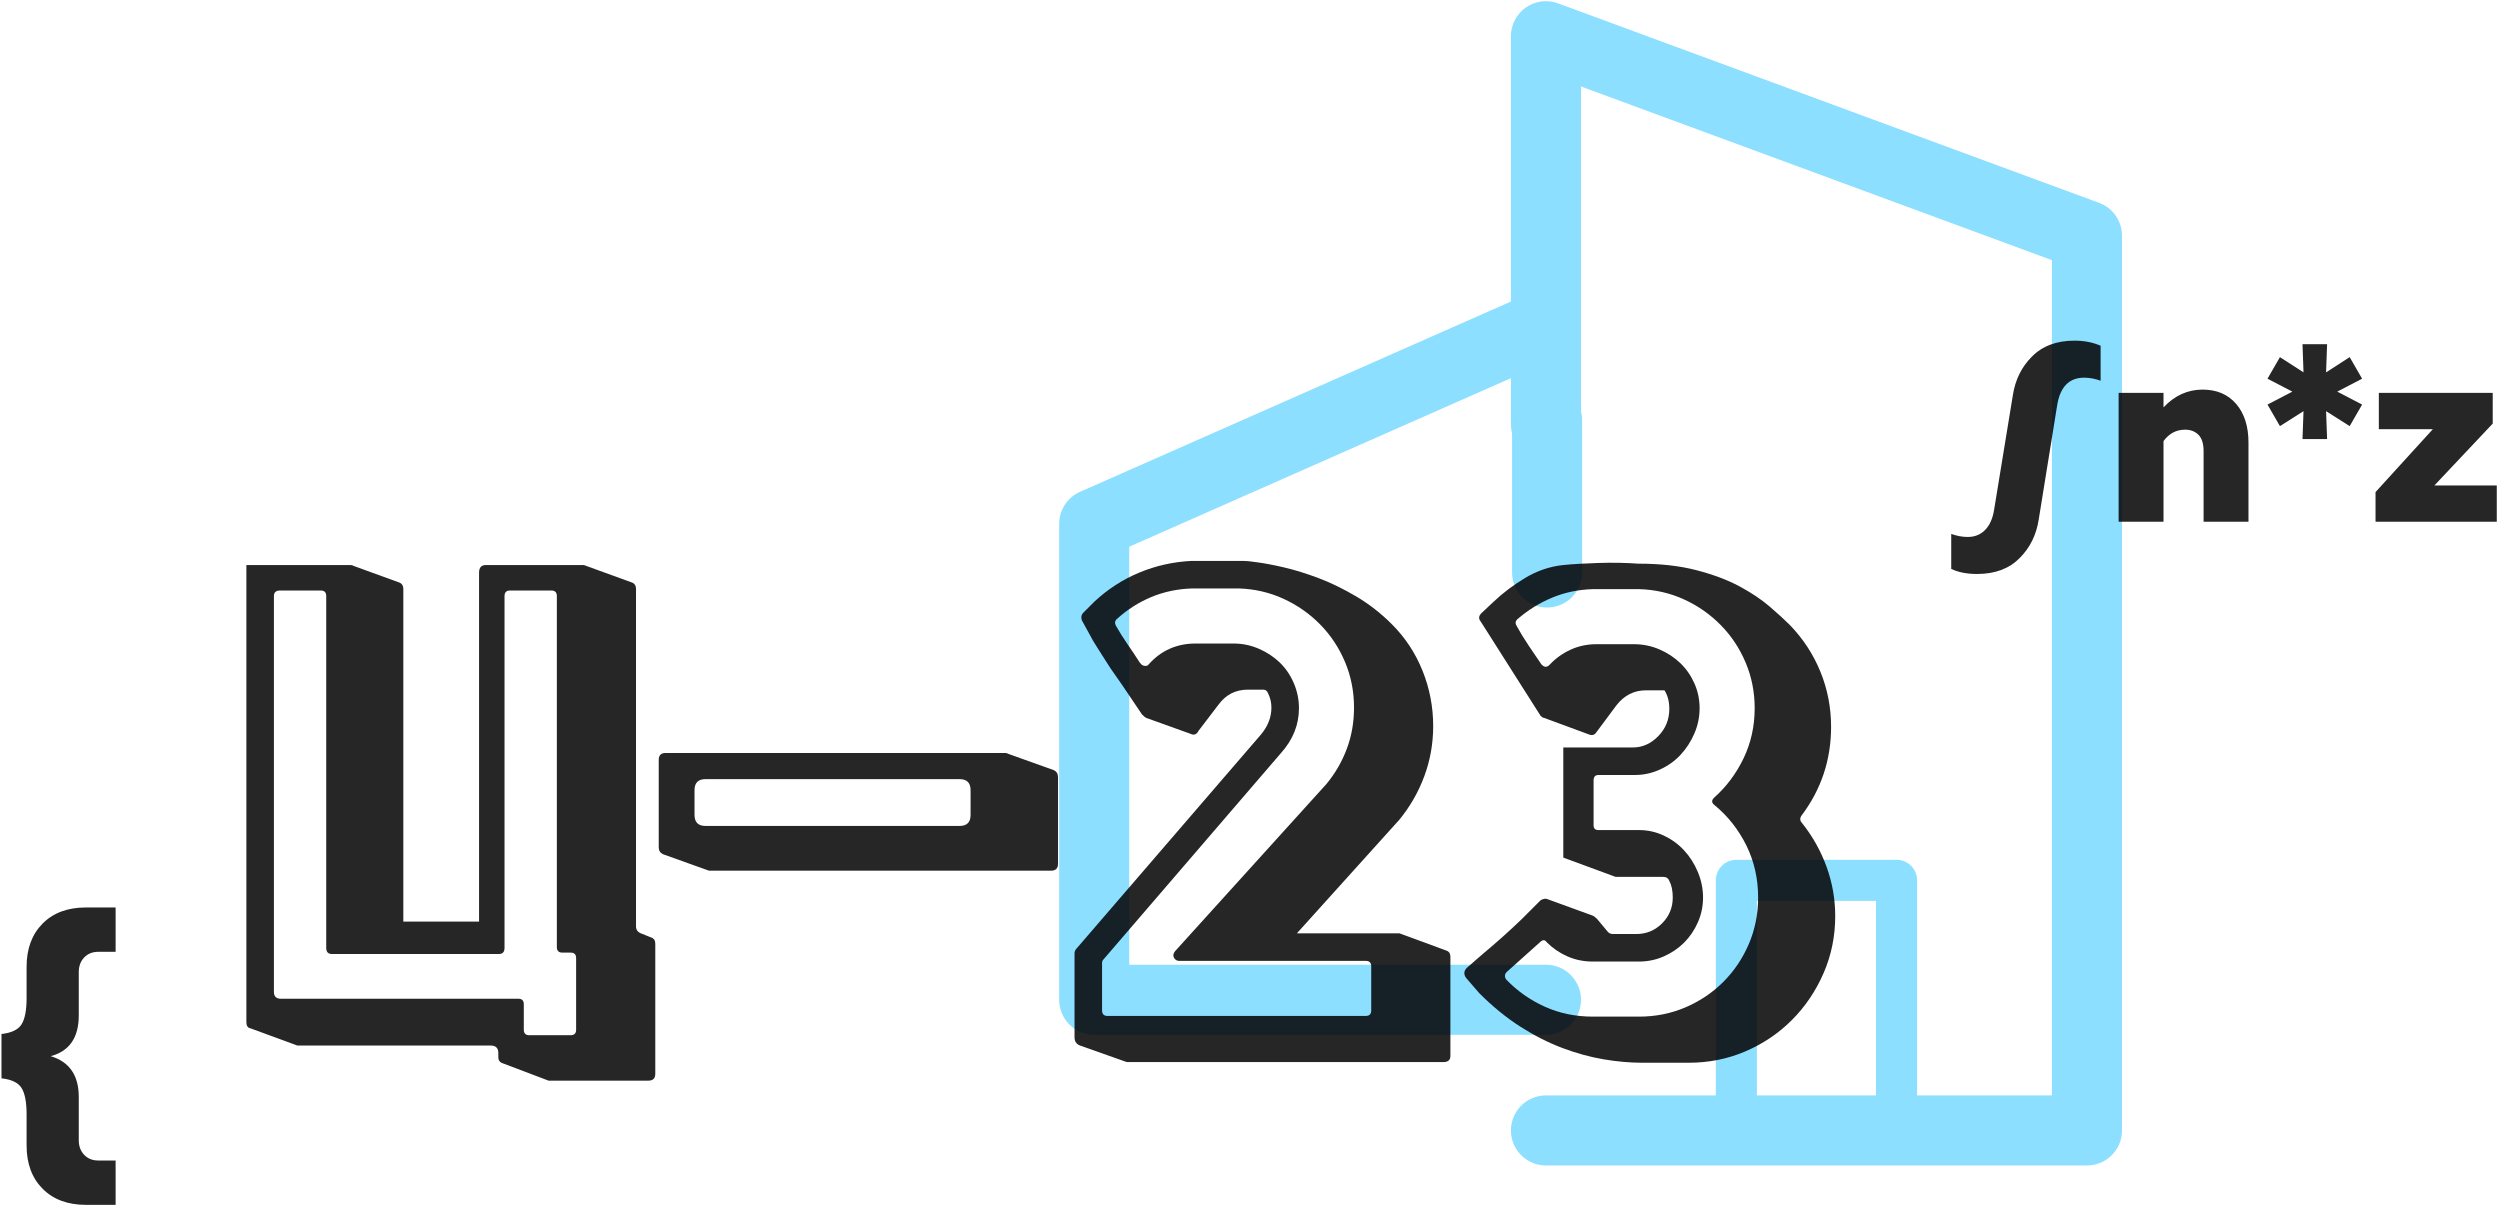 <?xml version="1.0" encoding="UTF-8"?>
<svg width="345px" height="167px" viewBox="0 0 345 167" version="1.1" xmlns="http://www.w3.org/2000/svg" xmlns:xlink="http://www.w3.org/1999/xlink">
    <title>logo C23</title>
    <defs>
        <polygon id="path-1" points="0 118 118 118 118 0 0 0"></polygon>
        <polygon id="path-3" points="0 118 118 118 118 0 0 0"></polygon>
    </defs>
    <g id="Page-1" stroke="none" stroke-width="1" fill="none" fill-rule="evenodd">
        <g id="Medium-Copy-5" transform="translate(-92, -100)">
            <g id="logo-C23" transform="translate(92.205, 102)">
                <g id="building" opacity="0.556" transform="translate(140.795, 0)">
                    <g id="Clipped">
                        <mask id="mask-2" fill="white">
                            <use xlink:href="#path-1"></use>
                        </mask>
                        <g id="Path" fill-rule="nonzero"></g>
                    </g>
                    <g id="Group" transform="translate(78.5, 78.5) scale(1, -1) rotate(0) translate(-78.5, -78.5)translate(10, 3)" fill-rule="nonzero" stroke="#32C5FF" stroke-linecap="round" stroke-linejoin="round">
                        <polyline id="Path" stroke-width="9.67" points="62.342 111.236 2.25010882e-13 83.707 2.25010882e-13 18.03 62.342 18.03"></polyline>
                        <polyline id="Path" stroke-width="9.67" points="62.342 1.13686838e-13 137 1.13686838e-13 137 123.471 62.342 151 62.342 97.457"></polyline>
                        <polygon id="Path" stroke-width="5.67" points="110.722 1.13686838e-13 88.62 1.13686838e-13 88.62 34.515 110.722 34.515"></polygon>
                    </g>
                    <g id="Clipped">
                        <mask id="mask-4" fill="white">
                            <use xlink:href="#path-3"></use>
                        </mask>
                        <g id="Path" fill-rule="nonzero"></g>
                        <g id="Group" mask="url(#mask-4)" fill-rule="nonzero" stroke="#000000" stroke-linecap="round" stroke-linejoin="round" stroke-width="9.67">
                            <g transform="translate(103.259, 129.037) scale(1, -1) rotate(0) translate(-103.259, -129.037)translate(72.383, 104.735)" id="Path">
                                <line x1="13.02" y1="20.03" x2="13.02" y2="2.27373675e-13"></line>
                            </g>
                        </g>
                    </g>
                    <line x1="72.5" y1="56" x2="72.5" y2="77" id="Path" stroke="#32C5FF" stroke-width="9.667" stroke-linecap="round" stroke-linejoin="round" fill-rule="nonzero" transform="translate(72.5, 66.5) scale(1, -1) rotate(0) translate(-72.5, -66.5)"></line>
                    <g id="Group" transform="translate(149.5, 14.5) scale(1, -1) rotate(0) translate(-149.5, -14.5)translate(73, -62)"></g>
                </g>
                <g id="logo-group" transform="translate(0, 45.01)" fill="#000000" fill-opacity="0.85" fill-rule="nonzero">
                    <g>
                        <g id="Ц-23-Copy" transform="translate(33.795, 30.395)">
                            <path d="M14.345,0.57 C14.535,0.57 14.662,0.602 14.725,0.665 L20.995,2.945 C21.438,3.072 21.66,3.388 21.66,3.895 L21.66,49.78 L32.11,49.78 L32.11,1.615 C32.11,0.918 32.427,0.57 33.06,0.57 L46.455,0.57 C46.582,0.57 46.708,0.602 46.835,0.665 L53.105,2.945 C53.548,3.072 53.77,3.388 53.77,3.895 L53.77,50.445 C53.77,50.888 53.992,51.205 54.435,51.395 L55.86,51.965 C56.24,52.092 56.43,52.377 56.43,52.82 L56.43,70.775 C56.43,71.408 56.113,71.725 55.48,71.725 L41.705,71.725 L35.435,69.35 C34.992,69.223 34.77,68.938 34.77,68.495 L34.77,67.925 C34.77,67.228 34.422,66.88 33.725,66.88 L7.03,66.88 L0.57,64.505 C0.19,64.442 0,64.157 0,63.65 L0,0.57 L14.345,0.57 Z M10.26,4.085 L4.655,4.085 C4.085,4.085 3.8,4.338 3.8,4.845 L3.8,59.47 C3.8,60.103 4.117,60.42 4.75,60.42 L37.525,60.42 C38.032,60.42 38.285,60.673 38.285,61.18 L38.285,64.695 C38.285,65.202 38.538,65.455 39.045,65.455 L44.745,65.455 C45.252,65.455 45.505,65.202 45.505,64.695 L45.505,54.815 C45.505,54.308 45.252,54.055 44.745,54.055 L43.605,54.055 C43.098,54.055 42.845,53.802 42.845,53.295 L42.845,4.845 C42.845,4.338 42.592,4.085 42.085,4.085 L36.385,4.085 C35.878,4.085 35.625,4.338 35.625,4.845 L35.625,53.39 C35.625,53.96 35.372,54.245 34.865,54.245 L11.78,54.245 C11.273,54.245 11.02,53.96 11.02,53.39 L11.02,4.845 C11.02,4.338 10.767,4.085 10.26,4.085 Z" id="Shape"></path>
                            <path d="M104.69,26.505 C104.88,26.505 105.007,26.537 105.07,26.6 L111.435,28.88 C111.815,29.07 112.005,29.387 112.005,29.83 L112.005,41.8 C112.005,42.433 111.688,42.75 111.055,42.75 L63.84,42.75 L57.475,40.47 C57.095,40.28 56.905,39.963 56.905,39.52 L56.905,27.455 C56.905,26.822 57.222,26.505 57.855,26.505 L104.69,26.505 Z M98.42,30.115 L63.365,30.115 C62.352,30.115 61.845,30.622 61.845,31.635 L61.845,35.055 C61.845,36.068 62.352,36.575 63.365,36.575 L98.42,36.575 C99.433,36.575 99.94,36.068 99.94,35.055 L99.94,31.635 C99.94,30.622 99.433,30.115 98.42,30.115 Z" id="Shape"></path>
                            <path d="M137.275,0 C137.655,0 138.019,0.016 138.368,0.047 C138.716,0.079 139.08,0.127 139.46,0.19 C140.473,0.317 141.724,0.554 143.213,0.902 C144.701,1.251 146.284,1.742 147.963,2.375 C149.641,3.008 151.367,3.847 153.14,4.892 C154.913,5.937 156.56,7.22 158.08,8.74 C159.917,10.577 161.326,12.714 162.308,15.153 C163.289,17.591 163.78,20.14 163.78,22.8 C163.78,25.207 163.368,27.518 162.545,29.735 C161.722,31.952 160.55,33.978 159.03,35.815 L158.935,35.91 L144.97,51.395 L159.125,51.395 L165.585,53.77 C165.965,53.897 166.155,54.182 166.155,54.625 L166.155,68.305 C166.155,68.875 165.838,69.16 165.205,69.16 L121.6,69.16 C121.473,69.16 121.347,69.128 121.22,69.065 L115.045,66.88 C114.538,66.69 114.285,66.31 114.285,65.74 L114.285,54.15 C114.285,53.897 114.38,53.675 114.57,53.485 L140.03,23.94 C140.98,22.8 141.455,21.565 141.455,20.235 C141.455,19.538 141.297,18.873 140.98,18.24 C140.853,17.923 140.632,17.765 140.315,17.765 L138.225,17.765 C136.515,17.765 135.153,18.462 134.14,19.855 L131.385,23.465 C131.132,23.972 130.752,24.098 130.245,23.845 L124.165,21.66 C124.038,21.597 123.848,21.438 123.595,21.185 L120.84,17.1 C120.587,16.72 120.254,16.245 119.843,15.675 C119.431,15.105 119.019,14.488 118.608,13.823 C118.196,13.158 117.784,12.508 117.373,11.875 C116.961,11.242 116.628,10.672 116.375,10.165 L115.33,8.265 C115.14,7.822 115.203,7.442 115.52,7.125 L117.04,5.605 C118.877,3.895 120.935,2.565 123.215,1.615 C125.495,0.665 127.902,0.127 130.435,0 L137.275,0 Z M136.895,3.8 L130.53,3.8 C128.503,3.863 126.619,4.259 124.878,4.987 C123.136,5.716 121.568,6.713 120.175,7.98 C119.858,8.233 119.795,8.55 119.985,8.93 C120.492,9.817 121.03,10.672 121.6,11.495 C122.17,12.318 122.74,13.173 123.31,14.06 L123.405,14.155 C123.532,14.345 123.722,14.456 123.975,14.488 C124.228,14.519 124.418,14.44 124.545,14.25 C126.255,12.35 128.408,11.4 131.005,11.4 L136.23,11.4 C137.433,11.4 138.589,11.637 139.698,12.113 C140.806,12.587 141.772,13.221 142.595,14.012 C143.418,14.804 144.068,15.754 144.543,16.863 C145.018,17.971 145.255,19.127 145.255,20.33 C145.255,22.61 144.432,24.668 142.785,26.505 L118.275,55.005 C118.148,55.132 118.085,55.29 118.085,55.48 L118.085,62.035 C118.085,62.542 118.338,62.795 118.845,62.795 L154.47,62.795 C154.977,62.795 155.23,62.542 155.23,62.035 L155.23,55.955 C155.23,55.448 154.977,55.195 154.47,55.195 L128.725,55.195 C128.408,55.195 128.171,55.052 128.013,54.767 C127.854,54.482 127.902,54.182 128.155,53.865 L149.055,30.78 C150.258,29.323 151.193,27.708 151.858,25.935 C152.523,24.162 152.855,22.262 152.855,20.235 C152.855,18.018 152.443,15.928 151.62,13.965 C150.797,12.002 149.657,10.276 148.2,8.788 C146.743,7.299 145.049,6.112 143.118,5.225 C141.186,4.338 139.112,3.863 136.895,3.8 Z" id="Shape"></path>
                            <path d="M192.09,0.38 C195.13,0.38 197.806,0.681 200.117,1.283 C202.429,1.884 204.408,2.628 206.055,3.515 C207.702,4.402 209.095,5.336 210.235,6.317 C211.375,7.299 212.293,8.138 212.99,8.835 C214.827,10.735 216.236,12.888 217.217,15.295 C218.199,17.702 218.69,20.235 218.69,22.895 C218.69,27.455 217.328,31.54 214.605,35.15 C214.352,35.53 214.383,35.878 214.7,36.195 C216.157,38.032 217.281,40.043 218.072,42.228 C218.864,44.413 219.26,46.677 219.26,49.02 C219.26,51.807 218.722,54.435 217.645,56.905 C216.568,59.375 215.112,61.528 213.275,63.365 C211.438,65.202 209.301,66.642 206.862,67.687 C204.424,68.732 201.812,69.255 199.025,69.255 L192.66,69.255 C190.95,69.255 189.161,69.097 187.292,68.78 C185.424,68.463 183.524,67.941 181.592,67.213 C179.661,66.484 177.729,65.503 175.797,64.268 C173.866,63.033 171.982,61.497 170.145,59.66 L168.34,57.57 C167.96,57.063 167.992,56.588 168.435,56.145 L170.62,54.245 C172.52,52.662 174.325,51.047 176.035,49.4 L178.6,46.835 C178.917,46.645 179.202,46.582 179.455,46.645 L185.725,48.925 C185.915,48.988 186.137,49.147 186.39,49.4 L187.815,51.11 C188.005,51.363 188.258,51.49 188.575,51.49 L191.805,51.49 C193.198,51.49 194.386,50.999 195.367,50.018 C196.349,49.036 196.84,47.848 196.84,46.455 C196.84,45.505 196.682,44.745 196.365,44.175 C196.238,43.795 195.953,43.605 195.51,43.605 L188.955,43.605 L181.735,40.945 L181.735,25.745 L191.33,25.745 C192.66,25.745 193.832,25.222 194.845,24.177 C195.858,23.132 196.365,21.882 196.365,20.425 C196.365,19.412 196.143,18.557 195.7,17.86 L193.135,17.86 C191.488,17.86 190.127,18.557 189.05,19.95 L186.295,23.655 C186.042,24.035 185.693,24.13 185.25,23.94 L179.075,21.66 C178.948,21.66 178.79,21.565 178.6,21.375 L170.335,8.36 C170.018,7.98 170.05,7.6 170.43,7.22 L172.045,5.7 C173.375,4.433 174.863,3.309 176.51,2.328 C178.157,1.346 179.898,0.76 181.735,0.57 C183.002,0.443 184.601,0.348 186.532,0.285 C188.464,0.222 190.317,0.253 192.09,0.38 Z M192.185,3.895 L185.82,3.895 C183.793,3.958 181.909,4.354 180.167,5.082 C178.426,5.811 176.827,6.808 175.37,8.075 C175.117,8.328 175.085,8.613 175.275,8.93 C175.718,9.753 176.288,10.688 176.985,11.733 C177.682,12.777 178.252,13.617 178.695,14.25 C179.075,14.693 179.455,14.725 179.835,14.345 C180.658,13.458 181.624,12.762 182.732,12.255 C183.841,11.748 185.028,11.495 186.295,11.495 L191.52,11.495 C192.723,11.495 193.879,11.732 194.987,12.207 C196.096,12.682 197.062,13.316 197.885,14.107 C198.708,14.899 199.357,15.833 199.832,16.91 C200.307,17.987 200.545,19.127 200.545,20.33 C200.545,21.533 200.307,22.689 199.832,23.798 C199.357,24.906 198.724,25.887 197.932,26.742 C197.141,27.597 196.191,28.278 195.082,28.785 C193.974,29.292 192.818,29.545 191.615,29.545 L186.58,29.545 C186.137,29.545 185.915,29.798 185.915,30.305 L185.915,36.48 C185.915,36.923 186.137,37.145 186.58,37.145 L192.185,37.145 C193.388,37.145 194.528,37.398 195.605,37.905 C196.682,38.412 197.616,39.093 198.407,39.948 C199.199,40.803 199.832,41.8 200.307,42.94 C200.782,44.08 201.02,45.252 201.02,46.455 C201.02,47.658 200.782,48.798 200.307,49.875 C199.832,50.952 199.199,51.886 198.407,52.678 C197.616,53.469 196.682,54.102 195.605,54.577 C194.528,55.052 193.388,55.29 192.185,55.29 L185.82,55.29 C184.553,55.29 183.382,55.052 182.305,54.577 C181.228,54.102 180.278,53.453 179.455,52.63 C179.202,52.25 178.885,52.25 178.505,52.63 C177.745,53.327 176.985,54.008 176.225,54.673 C175.465,55.338 174.705,56.018 173.945,56.715 C173.628,57.032 173.597,57.38 173.85,57.76 C175.37,59.343 177.143,60.594 179.17,61.513 C181.197,62.431 183.413,62.89 185.82,62.89 L192.185,62.89 C194.465,62.89 196.602,62.463 198.597,61.608 C200.592,60.753 202.334,59.581 203.822,58.092 C205.311,56.604 206.482,54.862 207.337,52.867 C208.192,50.872 208.62,48.735 208.62,46.455 C208.62,43.858 208.082,41.468 207.005,39.283 C205.928,37.098 204.472,35.245 202.635,33.725 C202.192,33.408 202.16,33.06 202.54,32.68 C204.25,31.16 205.612,29.339 206.625,27.218 C207.638,25.096 208.145,22.8 208.145,20.33 C208.145,18.113 207.733,16.023 206.91,14.06 C206.087,12.097 204.947,10.371 203.49,8.883 C202.033,7.394 200.339,6.207 198.407,5.32 C196.476,4.433 194.402,3.958 192.185,3.895 Z" id="Shape"></path>
                        </g>
                        <g id="{" transform="translate(0, 78.22)">
                            <path d="M13.365,34.92 L15.75,34.92 L15.75,41.04 L11.655,41.04 C9.135,41.04 7.14,40.297 5.67,38.812 C4.2,37.328 3.465,35.34 3.465,32.85 L3.465,28.575 C3.465,26.865 3.232,25.642 2.767,24.907 C2.302,24.172 1.38,23.73 0,23.58 L0,17.46 C1.38,17.31 2.302,16.867 2.767,16.132 C3.232,15.397 3.465,14.175 3.465,12.465 L3.465,8.19 C3.465,5.7 4.2,3.712 5.67,2.227 C7.14,0.742 9.135,0 11.655,0 L15.75,0 L15.75,6.12 L13.365,6.12 C12.555,6.12 11.903,6.382 11.408,6.907 C10.913,7.432 10.665,8.1 10.665,8.91 L10.665,14.895 C10.665,17.955 9.375,19.83 6.795,20.52 C9.375,21.3 10.665,23.175 10.665,26.145 L10.665,32.13 C10.665,32.94 10.913,33.607 11.408,34.132 C11.903,34.657 12.555,34.92 13.365,34.92 Z" id="Path"></path>
                        </g>
                        <g id="∫n*z-copy" transform="translate(269.065, 0)">
                            <path d="M3.57,32.2 C2.17,32.2 0.98,31.967 0,31.5 L0,26.67 C0.77,26.95 1.528,27.09 2.275,27.09 C3.255,27.09 4.06,26.763 4.69,26.11 C5.32,25.457 5.728,24.535 5.915,23.345 L8.505,7.525 C8.832,5.402 9.707,3.628 11.13,2.205 C12.577,0.735 14.537,0 17.01,0 C18.34,0 19.542,0.233 20.615,0.7 L20.615,5.53 C19.845,5.25 19.087,5.11 18.34,5.11 C16.287,5.11 15.05,6.358 14.63,8.855 L12.075,24.675 C11.748,26.798 10.873,28.572 9.45,29.995 C8.003,31.465 6.043,32.2 3.57,32.2 Z" id="Path"></path>
                            <path d="M29.295,13.86 L29.295,24.99 L23.1,24.99 L23.1,7.21 L29.295,7.21 L29.295,9.205 C30.835,7.572 32.632,6.755 34.685,6.755 C36.645,6.755 38.191,7.414 39.323,8.733 C40.454,10.051 41.02,11.83 41.02,14.07 L41.02,24.99 L34.825,24.99 L34.825,15.225 C34.825,14.222 34.592,13.481 34.125,13.003 C33.658,12.524 33.04,12.285 32.27,12.285 C31.057,12.285 30.065,12.81 29.295,13.86 Z" id="Path"></path>
                            <polygon id="Path" points="51.87 13.58 48.475 13.58 48.615 9.73 45.36 11.795 43.645 8.82 47.075 7.035 43.645 5.25 45.36 2.275 48.615 4.375 48.475 0.49 51.87 0.49 51.73 4.375 54.985 2.275 56.7 5.25 53.27 7.035 56.7 8.82 54.985 11.795 51.73 9.73"></polygon>
                            <polygon id="Path" points="75.285 24.99 58.555 24.99 58.555 20.895 66.465 12.215 59.01 12.215 59.01 7.21 74.725 7.21 74.725 11.445 66.675 19.985 75.285 19.985"></polygon>
                        </g>
                    </g>
                </g>
            </g>
        </g>
    </g>
</svg>